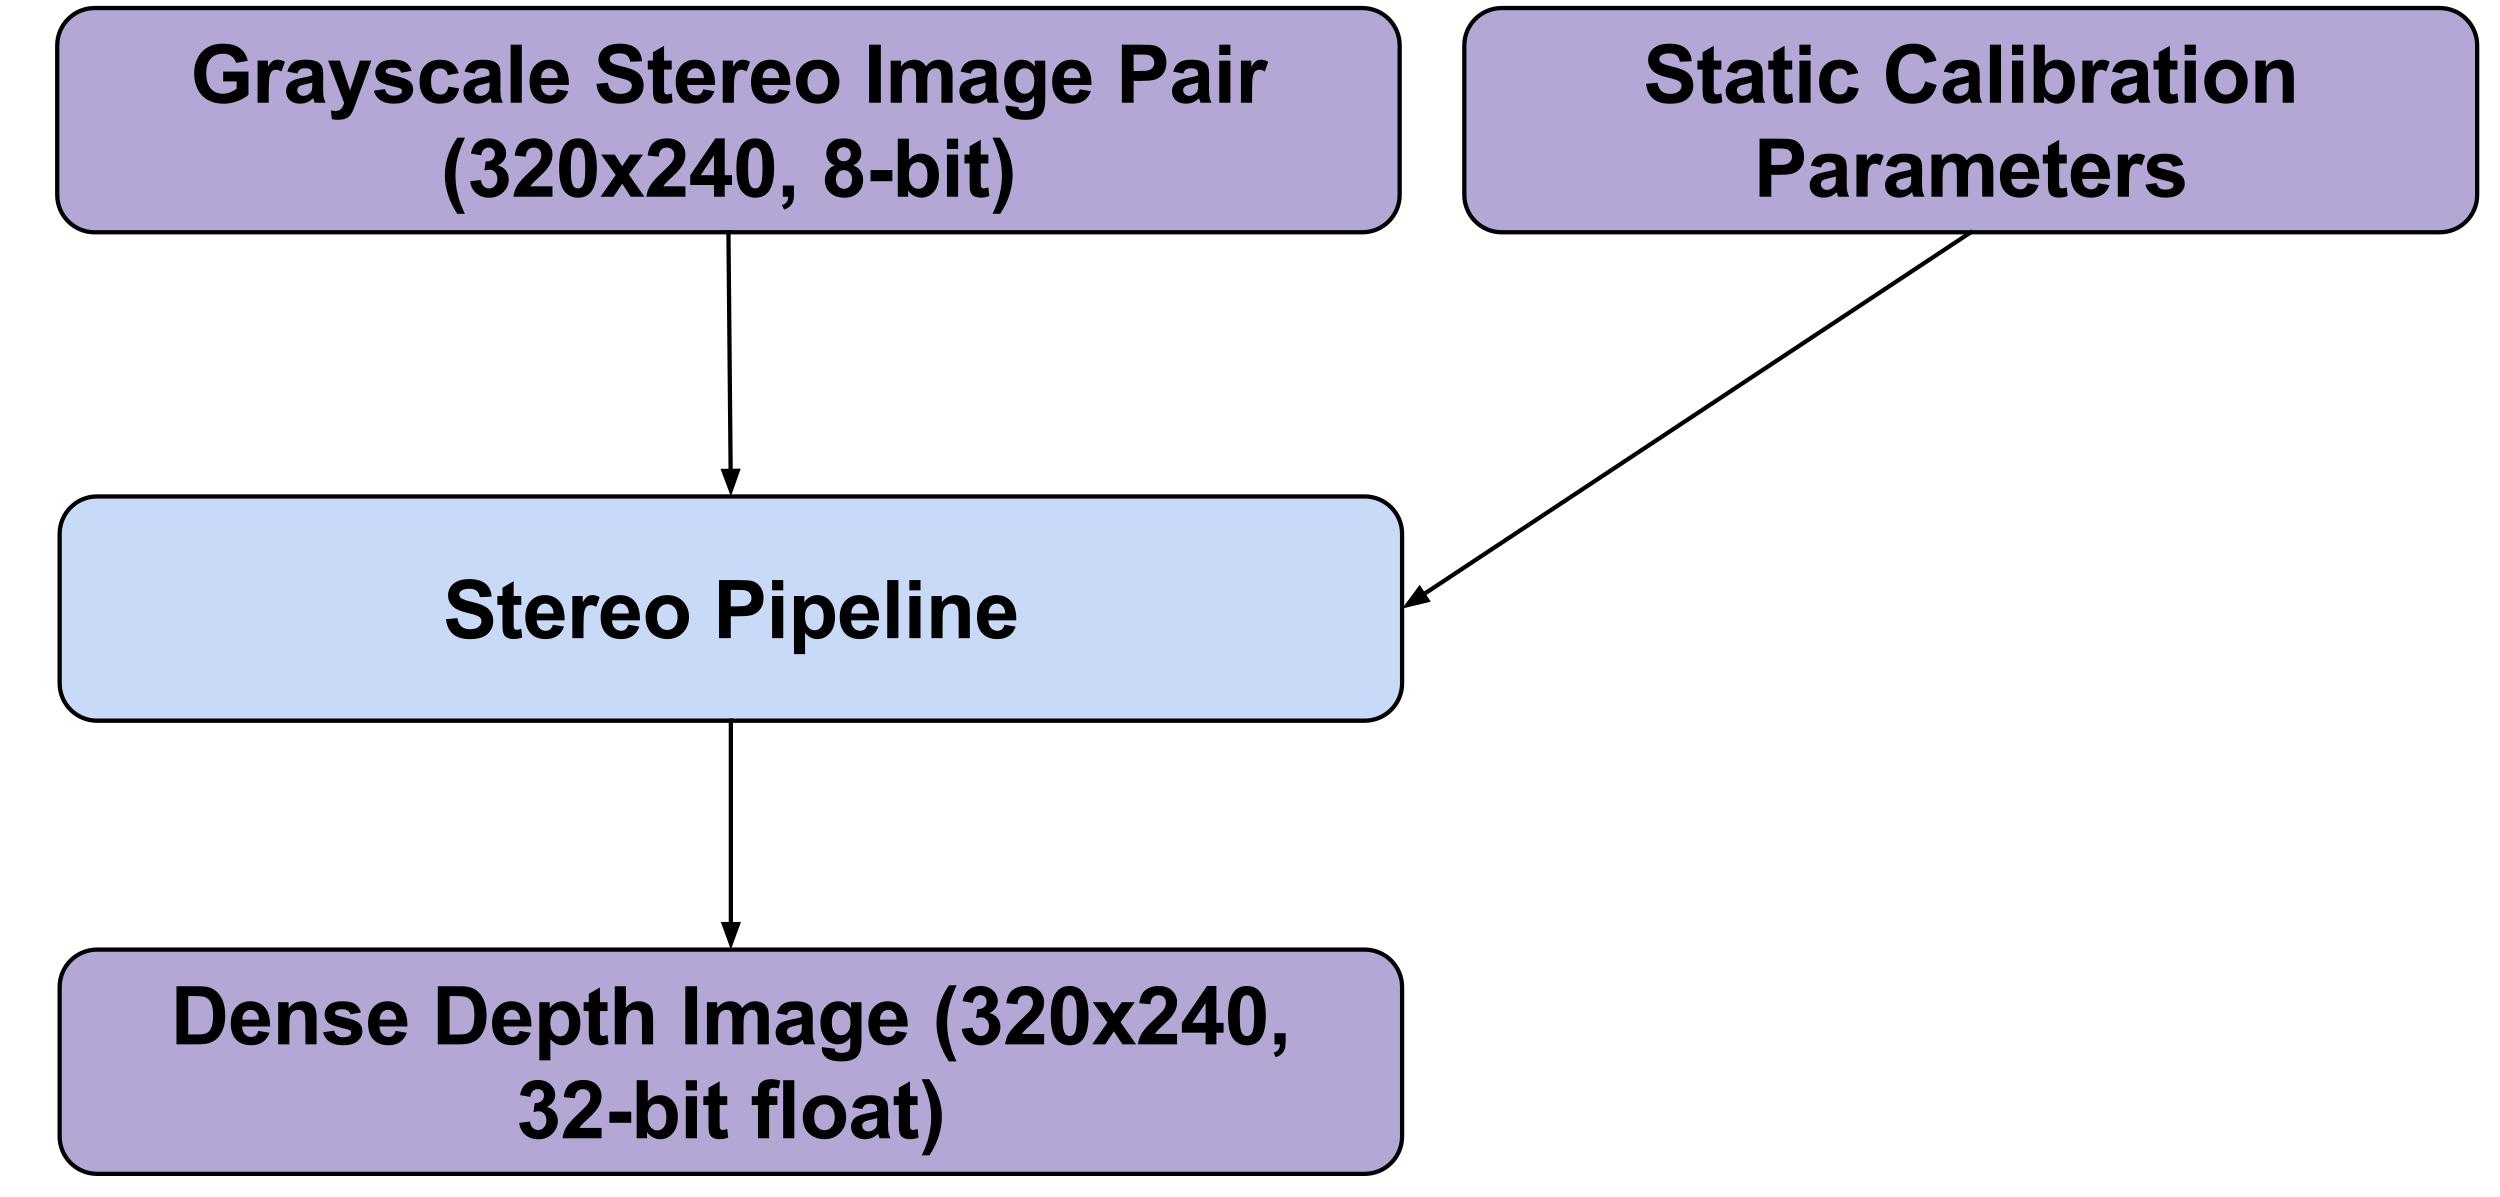 <?xml version="1.0" standalone="yes"?>

<svg version="1.1" viewBox="0.0 0.0 585.318 280.192" fill="none" stroke="none" stroke-linecap="square" stroke-miterlimit="10" xmlns="http://www.w3.org/2000/svg" xmlns:xlink="http://www.w3.org/1999/xlink"><clipPath id="p.0"><path d="m0 0l585.318 0l0 280.192l-585.318 0l0 -280.192z" clip-rule="nonzero"></path></clipPath><g clip-path="url(#p.0)"><path fill="#000000" fill-opacity="0.0" d="m0 0l585.318 0l0 280.192l-585.318 0z" fill-rule="nonzero"></path><path fill="#b4a7d6" d="m13.399 10.633l0 0c0 -4.833 3.918 -8.751 8.751 -8.751l296.798 0c2.321 0 4.547 0.922 6.188 2.563c1.641 1.641 2.563 3.867 2.563 6.188l0 35.002c0 4.833 -3.918 8.751 -8.751 8.751l-296.798 0c-4.833 0 -8.751 -3.918 -8.751 -8.751z" fill-rule="nonzero"></path><path stroke="#000000" stroke-width="1.0" stroke-linejoin="round" stroke-linecap="butt" d="m13.399 10.633l0 0c0 -4.833 3.918 -8.751 8.751 -8.751l296.798 0c2.321 0 4.547 0.922 6.188 2.563c1.641 1.641 2.563 3.867 2.563 6.188l0 35.002c0 4.833 -3.918 8.751 -8.751 8.751l-296.798 0c-4.833 0 -8.751 -3.918 -8.751 -8.751z" fill-rule="nonzero"></path><path fill="#000000" d="m52.249 19.054l0 -2.297l5.922 0l0 5.422q-0.859 0.828 -2.5 1.469q-1.641 0.641 -3.312 0.641q-2.141 0 -3.734 -0.891q-1.578 -0.906 -2.375 -2.562q-0.797 -1.672 -0.797 -3.625q0 -2.125 0.891 -3.781q0.891 -1.656 2.609 -2.531q1.312 -0.672 3.25 -0.672q2.547 0 3.969 1.062q1.422 1.062 1.828 2.938l-2.734 0.5q-0.281 -1.0 -1.078 -1.578q-0.797 -0.578 -1.984 -0.578q-1.797 0 -2.859 1.141q-1.062 1.141 -1.062 3.391q0 2.422 1.078 3.641q1.078 1.203 2.828 1.203q0.859 0 1.719 -0.344q0.875 -0.344 1.5 -0.828l0 -1.719l-3.156 0zm10.668 5.0l-2.609 0l0 -9.859l2.422 0l0 1.406q0.625 -0.984 1.109 -1.297q0.5 -0.328 1.141 -0.328q0.891 0 1.719 0.5l-0.812 2.266q-0.656 -0.422 -1.219 -0.422q-0.547 0 -0.938 0.297q-0.375 0.297 -0.594 1.094q-0.219 0.781 -0.219 3.297l0 3.047zm6.713 -6.844l-2.359 -0.438q0.391 -1.422 1.359 -2.109q0.984 -0.688 2.906 -0.688q1.734 0 2.594 0.422q0.859 0.406 1.203 1.047q0.344 0.625 0.344 2.328l-0.031 3.047q0 1.297 0.125 1.922q0.125 0.609 0.469 1.312l-2.578 0q-0.094 -0.266 -0.25 -0.766q-0.062 -0.234 -0.094 -0.312q-0.656 0.656 -1.422 0.984q-0.766 0.312 -1.625 0.312q-1.516 0 -2.406 -0.812q-0.875 -0.828 -0.875 -2.094q0 -0.844 0.391 -1.484q0.406 -0.656 1.125 -1.0q0.719 -0.359 2.078 -0.625q1.828 -0.328 2.531 -0.625l0 -0.266q0 -0.75 -0.375 -1.062q-0.359 -0.328 -1.391 -0.328q-0.703 0 -1.094 0.281q-0.391 0.266 -0.625 0.953zm3.484 2.109q-0.5 0.172 -1.594 0.406q-1.078 0.234 -1.406 0.453q-0.516 0.359 -0.516 0.922q0 0.547 0.406 0.953q0.406 0.391 1.047 0.391q0.703 0 1.344 -0.469q0.469 -0.359 0.625 -0.859q0.094 -0.344 0.094 -1.281l0 -0.516zm3.704 -5.125l2.781 0l2.359 7l2.297 -7l2.703 0l-3.484 9.484l-0.625 1.719q-0.344 0.859 -0.656 1.312q-0.297 0.469 -0.703 0.75q-0.406 0.281 -1.0 0.438q-0.594 0.156 -1.328 0.156q-0.75 0 -1.469 -0.156l-0.234 -2.047q0.609 0.125 1.094 0.125q0.922 0 1.344 -0.531q0.438 -0.531 0.672 -1.359l-3.75 -9.891zm10.704 7.047l2.609 -0.391q0.172 0.75 0.672 1.156q0.516 0.391 1.438 0.391q1.0 0 1.516 -0.375q0.344 -0.266 0.344 -0.703q0 -0.297 -0.188 -0.484q-0.188 -0.188 -0.875 -0.344q-3.141 -0.703 -4.0 -1.266q-1.156 -0.797 -1.156 -2.219q0 -1.281 1.0 -2.156q1.016 -0.875 3.141 -0.875q2.031 0 3.0 0.656q0.984 0.656 1.359 1.953l-2.453 0.453q-0.156 -0.578 -0.609 -0.875q-0.438 -0.313 -1.25 -0.313q-1.031 0 -1.469 0.297q-0.297 0.203 -0.297 0.516q0 0.281 0.25 0.484q0.359 0.25 2.438 0.734q2.078 0.469 2.906 1.156q0.828 0.688 0.828 1.938q0 1.359 -1.141 2.328q-1.125 0.969 -3.344 0.969q-2.016 0 -3.188 -0.812q-1.172 -0.812 -1.531 -2.219zm19.876 -4.125l-2.562 0.469q-0.141 -0.781 -0.594 -1.172q-0.453 -0.391 -1.188 -0.391q-0.984 0 -1.562 0.672q-0.578 0.672 -0.578 2.25q0 1.766 0.578 2.484q0.594 0.719 1.594 0.719q0.75 0 1.219 -0.422q0.469 -0.422 0.672 -1.453l2.547 0.438q-0.391 1.766 -1.531 2.672q-1.125 0.891 -3.031 0.891q-2.156 0 -3.453 -1.359q-1.281 -1.359 -1.281 -3.781q0 -2.438 1.297 -3.797q1.297 -1.359 3.484 -1.359q1.797 0 2.859 0.781q1.062 0.766 1.531 2.359zm3.735 0.094l-2.359 -0.438q0.391 -1.422 1.359 -2.109q0.984 -0.688 2.906 -0.688q1.734 0 2.594 0.422q0.859 0.406 1.203 1.047q0.344 0.625 0.344 2.328l-0.031 3.047q0 1.297 0.125 1.922q0.125 0.609 0.469 1.312l-2.578 0q-0.094 -0.266 -0.25 -0.766q-0.062 -0.234 -0.094 -0.312q-0.656 0.656 -1.422 0.984q-0.766 0.312 -1.625 0.312q-1.516 0 -2.406 -0.812q-0.875 -0.828 -0.875 -2.094q0 -0.844 0.391 -1.484q0.406 -0.656 1.125 -1.0q0.719 -0.359 2.078 -0.625q1.828 -0.328 2.531 -0.625l0 -0.266q0 -0.75 -0.375 -1.062q-0.359 -0.328 -1.391 -0.328q-0.703 0 -1.094 0.281q-0.391 0.266 -0.625 0.953zm3.484 2.109q-0.5 0.172 -1.594 0.406q-1.078 0.234 -1.406 0.453q-0.516 0.359 -0.516 0.922q0 0.547 0.406 0.953q0.406 0.391 1.047 0.391q0.703 0 1.344 -0.469q0.469 -0.359 0.625 -0.859q0.094 -0.344 0.094 -1.281l0 -0.516zm4.938 4.734l0 -13.594l2.609 0l0 13.594l-2.609 0zm10.886 -3.141l2.609 0.438q-0.5 1.438 -1.594 2.188q-1.078 0.734 -2.703 0.734q-2.562 0 -3.797 -1.672q-0.969 -1.344 -0.969 -3.406q0 -2.438 1.266 -3.828q1.281 -1.391 3.25 -1.391q2.188 0 3.453 1.453q1.281 1.453 1.234 4.453l-6.531 0q0.016 1.156 0.625 1.812q0.609 0.641 1.5 0.641q0.609 0 1.031 -0.328q0.422 -0.344 0.625 -1.094zm0.156 -2.625q-0.031 -1.141 -0.594 -1.719q-0.547 -0.594 -1.344 -0.594q-0.859 0 -1.406 0.625q-0.562 0.609 -0.547 1.688l3.891 0zm9.028 1.344l2.672 -0.266q0.234 1.344 0.969 1.984q0.75 0.625 2.0 0.625q1.328 0 2.0 -0.562q0.672 -0.562 0.672 -1.312q0 -0.484 -0.281 -0.812q-0.281 -0.344 -0.984 -0.594q-0.484 -0.172 -2.203 -0.594q-2.203 -0.547 -3.094 -1.344q-1.266 -1.125 -1.266 -2.734q0 -1.047 0.594 -1.953q0.594 -0.906 1.703 -1.375q1.109 -0.469 2.672 -0.469q2.562 0 3.859 1.125q1.297 1.109 1.359 2.984l-2.75 0.125q-0.172 -1.047 -0.75 -1.5q-0.578 -0.469 -1.75 -0.469q-1.188 0 -1.875 0.5q-0.438 0.312 -0.438 0.844q0 0.484 0.422 0.828q0.516 0.422 2.516 0.906q2.0 0.469 2.953 0.984q0.969 0.5 1.516 1.375q0.547 0.875 0.547 2.156q0 1.172 -0.656 2.203q-0.641 1.016 -1.828 1.516q-1.188 0.484 -2.969 0.484q-2.578 0 -3.969 -1.188q-1.375 -1.188 -1.641 -3.469zm17.631 -5.438l0 2.078l-1.781 0l0 3.984q0 1.203 0.047 1.406q0.062 0.188 0.234 0.328q0.188 0.125 0.453 0.125q0.359 0 1.047 -0.25l0.219 2.016q-0.906 0.391 -2.062 0.391q-0.703 0 -1.266 -0.234q-0.562 -0.234 -0.828 -0.609q-0.266 -0.375 -0.375 -1.016q-0.078 -0.453 -0.078 -1.844l0 -4.297l-1.203 0l0 -2.078l1.203 0l0 -1.953l2.609 -1.516l0 3.469l1.781 0zm7.4 6.719l2.609 0.438q-0.5 1.438 -1.594 2.188q-1.078 0.734 -2.703 0.734q-2.562 0 -3.797 -1.672q-0.969 -1.344 -0.969 -3.406q0 -2.438 1.266 -3.828q1.281 -1.391 3.25 -1.391q2.188 0 3.453 1.453q1.281 1.453 1.234 4.453l-6.531 0q0.016 1.156 0.625 1.812q0.609 0.641 1.5 0.641q0.609 0 1.031 -0.328q0.422 -0.344 0.625 -1.094zm0.156 -2.625q-0.031 -1.141 -0.594 -1.719q-0.547 -0.594 -1.344 -0.594q-0.859 0 -1.406 0.625q-0.562 0.609 -0.547 1.688l3.891 0zm7.016 5.766l-2.609 0l0 -9.859l2.422 0l0 1.406q0.625 -0.984 1.109 -1.297q0.5 -0.328 1.141 -0.328q0.891 0 1.719 0.5l-0.812 2.266q-0.656 -0.422 -1.219 -0.422q-0.547 0 -0.938 0.297q-0.375 0.297 -0.594 1.094q-0.219 0.781 -0.219 3.297l0 3.047zm10.463 -3.141l2.609 0.438q-0.5 1.438 -1.594 2.188q-1.078 0.734 -2.703 0.734q-2.562 0 -3.797 -1.672q-0.969 -1.344 -0.969 -3.406q0 -2.438 1.266 -3.828q1.281 -1.391 3.25 -1.391q2.188 0 3.453 1.453q1.281 1.453 1.234 4.453l-6.531 0q0.016 1.156 0.625 1.812q0.609 0.641 1.5 0.641q0.609 0 1.031 -0.328q0.422 -0.344 0.625 -1.094zm0.156 -2.625q-0.031 -1.141 -0.594 -1.719q-0.547 -0.594 -1.344 -0.594q-0.859 0 -1.406 0.625q-0.562 0.609 -0.547 1.688l3.891 0zm3.923 0.703q0 -1.297 0.641 -2.516q0.641 -1.219 1.812 -1.859q1.172 -0.641 2.609 -0.641q2.25 0 3.672 1.453q1.422 1.453 1.422 3.672q0 2.234 -1.438 3.703q-1.438 1.469 -3.625 1.469q-1.359 0 -2.594 -0.609q-1.219 -0.609 -1.859 -1.797q-0.641 -1.188 -0.641 -2.875zm2.672 0.141q0 1.469 0.688 2.25q0.703 0.766 1.719 0.766q1.016 0 1.703 -0.766q0.703 -0.781 0.703 -2.266q0 -1.453 -0.703 -2.234q-0.688 -0.781 -1.703 -0.781q-1.016 0 -1.719 0.781q-0.688 0.781 -0.688 2.25zm14.439 4.922l0 -13.594l2.75 0l0 13.594l-2.75 0zm5.058 -9.859l2.406 0l0 1.359q1.281 -1.578 3.062 -1.578q0.953 0 1.641 0.391q0.703 0.391 1.141 1.188q0.656 -0.797 1.406 -1.188q0.75 -0.391 1.609 -0.391q1.078 0 1.828 0.453q0.75 0.438 1.125 1.281q0.266 0.641 0.266 2.047l0 6.297l-2.609 0l0 -5.625q0 -1.469 -0.266 -1.906q-0.359 -0.547 -1.109 -0.547q-0.547 0 -1.031 0.344q-0.484 0.328 -0.703 0.969q-0.203 0.641 -0.203 2.031l0 4.734l-2.609 0l0 -5.406q0 -1.438 -0.141 -1.844q-0.141 -0.422 -0.438 -0.625q-0.281 -0.203 -0.781 -0.203q-0.609 0 -1.094 0.328q-0.484 0.312 -0.688 0.938q-0.203 0.609 -0.203 2.031l0 4.781l-2.609 0l0 -9.859zm18.729 3.016l-2.359 -0.438q0.391 -1.422 1.359 -2.109q0.984 -0.688 2.906 -0.688q1.734 0 2.594 0.422q0.859 0.406 1.203 1.047q0.344 0.625 0.344 2.328l-0.031 3.047q0 1.297 0.125 1.922q0.125 0.609 0.469 1.312l-2.578 0q-0.094 -0.266 -0.25 -0.766q-0.062 -0.234 -0.094 -0.312q-0.656 0.656 -1.422 0.984q-0.766 0.312 -1.625 0.312q-1.516 0 -2.406 -0.812q-0.875 -0.828 -0.875 -2.094q0 -0.844 0.391 -1.484q0.406 -0.656 1.125 -1.0q0.719 -0.359 2.078 -0.625q1.828 -0.328 2.531 -0.625l0 -0.266q0 -0.75 -0.375 -1.062q-0.359 -0.328 -1.391 -0.328q-0.703 0 -1.094 0.281q-0.391 0.266 -0.625 0.953zm3.484 2.109q-0.5 0.172 -1.594 0.406q-1.078 0.234 -1.406 0.453q-0.516 0.359 -0.516 0.922q0 0.547 0.406 0.953q0.406 0.391 1.047 0.391q0.703 0 1.344 -0.469q0.469 -0.359 0.625 -0.859q0.094 -0.344 0.094 -1.281l0 -0.516zm4.704 5.391l2.969 0.359q0.078 0.516 0.344 0.703q0.375 0.281 1.172 0.281q1.031 0 1.531 -0.297q0.344 -0.203 0.516 -0.656q0.125 -0.328 0.125 -1.203l0 -1.438q-1.172 1.594 -2.953 1.594q-1.984 0 -3.141 -1.672q-0.906 -1.328 -0.906 -3.312q0 -2.469 1.188 -3.781q1.188 -1.312 2.969 -1.312q1.828 0 3.016 1.609l0 -1.391l2.438 0l0 8.844q0 1.75 -0.297 2.609q-0.281 0.859 -0.797 1.344q-0.516 0.5 -1.391 0.781q-0.859 0.281 -2.188 0.281q-2.516 0 -3.562 -0.859q-1.047 -0.859 -1.047 -2.172q0 -0.141 0.016 -0.312zm2.328 -5.781q0 1.562 0.609 2.297q0.609 0.719 1.5 0.719q0.953 0 1.609 -0.734q0.656 -0.75 0.656 -2.219q0 -1.531 -0.641 -2.266q-0.625 -0.75 -1.578 -0.75q-0.938 0 -1.547 0.734q-0.609 0.719 -0.609 2.219zm15.005 1.984l2.609 0.438q-0.5 1.438 -1.594 2.188q-1.078 0.734 -2.703 0.734q-2.562 0 -3.797 -1.672q-0.969 -1.344 -0.969 -3.406q0 -2.438 1.266 -3.828q1.281 -1.391 3.25 -1.391q2.188 0 3.453 1.453q1.281 1.453 1.234 4.453l-6.531 0q0.016 1.156 0.625 1.812q0.609 0.641 1.5 0.641q0.609 0 1.031 -0.328q0.422 -0.344 0.625 -1.094zm0.156 -2.625q-0.031 -1.141 -0.594 -1.719q-0.547 -0.594 -1.344 -0.594q-0.859 0 -1.406 0.625q-0.562 0.609 -0.547 1.688l3.891 0zm9.715 5.766l0 -13.594l4.422 0q2.5 0 3.266 0.203q1.156 0.297 1.938 1.328q0.797 1.016 0.797 2.641q0 1.25 -0.453 2.109q-0.453 0.859 -1.156 1.344q-0.703 0.484 -1.422 0.641q-0.984 0.203 -2.844 0.203l-1.797 0l0 5.125l-2.75 0zm2.75 -11.297l0 3.859l1.5 0q1.625 0 2.172 -0.219q0.547 -0.219 0.859 -0.672q0.312 -0.453 0.312 -1.047q0 -0.75 -0.438 -1.234q-0.438 -0.484 -1.094 -0.594q-0.5 -0.094 -1.984 -0.094l-1.328 0zm11.631 4.453l-2.359 -0.438q0.391 -1.422 1.359 -2.109q0.984 -0.688 2.906 -0.688q1.734 0 2.594 0.422q0.859 0.406 1.203 1.047q0.344 0.625 0.344 2.328l-0.031 3.047q0 1.297 0.125 1.922q0.125 0.609 0.469 1.312l-2.578 0q-0.094 -0.266 -0.25 -0.766q-0.062 -0.234 -0.094 -0.312q-0.656 0.656 -1.422 0.984q-0.766 0.312 -1.625 0.312q-1.516 0 -2.406 -0.812q-0.875 -0.828 -0.875 -2.094q0 -0.844 0.391 -1.484q0.406 -0.656 1.125 -1.0q0.719 -0.359 2.078 -0.625q1.828 -0.328 2.531 -0.625l0 -0.266q0 -0.75 -0.375 -1.062q-0.359 -0.328 -1.391 -0.328q-0.703 0 -1.094 0.281q-0.391 0.266 -0.625 0.953zm3.484 2.109q-0.5 0.172 -1.594 0.406q-1.078 0.234 -1.406 0.453q-0.516 0.359 -0.516 0.922q0 0.547 0.406 0.953q0.406 0.391 1.047 0.391q0.703 0 1.344 -0.469q0.469 -0.359 0.625 -0.859q0.094 -0.344 0.094 -1.281l0 -0.516zm4.938 -6.453l0 -2.406l2.609 0l0 2.406l-2.609 0zm0 11.188l0 -9.859l2.609 0l0 9.859l-2.609 0zm7.683 0l-2.609 0l0 -9.859l2.422 0l0 1.406q0.625 -0.984 1.109 -1.297q0.5 -0.328 1.141 -0.328q0.891 0 1.719 0.5l-0.812 2.266q-0.656 -0.422 -1.219 -0.422q-0.547 0 -0.938 0.297q-0.375 0.297 -0.594 1.094q-0.219 0.781 -0.219 3.297l0 3.047z" fill-rule="nonzero"></path><path fill="#000000" d="m108.835 50.054l-1.797 0q-1.406 -2.141 -2.156 -4.453q-0.734 -2.312 -0.734 -4.469q0 -2.688 0.906 -5.078q0.797 -2.078 2.031 -3.828l1.781 0q-1.281 2.812 -1.766 4.781q-0.469 1.969 -0.469 4.172q0 1.531 0.281 3.125q0.281 1.594 0.781 3.031q0.328 0.953 1.141 2.719zm1.244 -7.609l2.516 -0.312q0.125 0.969 0.656 1.484q0.531 0.5 1.281 0.5q0.797 0 1.344 -0.609q0.562 -0.609 0.562 -1.641q0 -0.984 -0.531 -1.562q-0.531 -0.578 -1.281 -0.578q-0.5 0 -1.203 0.203l0.281 -2.125q1.062 0.016 1.609 -0.469q0.562 -0.484 0.562 -1.297q0 -0.688 -0.406 -1.094q-0.406 -0.406 -1.078 -0.406q-0.672 0 -1.141 0.469q-0.469 0.469 -0.578 1.359l-2.406 -0.422q0.25 -1.234 0.75 -1.969q0.516 -0.734 1.422 -1.156q0.906 -0.422 2.031 -0.422q1.906 0 3.078 1.219q0.953 1.0 0.953 2.266q0 1.797 -1.953 2.859q1.156 0.25 1.859 1.125q0.703 0.875 0.703 2.109q0 1.781 -1.312 3.047q-1.297 1.266 -3.25 1.266q-1.844 0 -3.062 -1.062q-1.219 -1.062 -1.406 -2.781zm19.266 1.188l0 2.422l-9.141 0q0.156 -1.375 0.891 -2.594q0.75 -1.234 2.938 -3.266q1.766 -1.641 2.156 -2.234q0.547 -0.797 0.547 -1.594q0 -0.875 -0.469 -1.344q-0.469 -0.469 -1.297 -0.469q-0.812 0 -1.297 0.5q-0.484 0.484 -0.562 1.625l-2.594 -0.25q0.234 -2.156 1.453 -3.094q1.219 -0.938 3.062 -0.938q2.016 0 3.156 1.094q1.156 1.078 1.156 2.688q0 0.922 -0.328 1.75q-0.328 0.828 -1.047 1.734q-0.469 0.609 -1.703 1.75q-1.234 1.125 -1.562 1.5q-0.328 0.359 -0.531 0.719l5.172 0zm5.985 -11.234q1.969 0 3.078 1.406q1.328 1.672 1.328 5.547q0 3.859 -1.328 5.547q-1.109 1.391 -3.078 1.391q-1.984 0 -3.203 -1.531q-1.219 -1.531 -1.219 -5.438q0 -3.844 1.344 -5.531q1.094 -1.391 3.078 -1.391zm0 2.156q-0.484 0 -0.859 0.312q-0.359 0.297 -0.562 1.078q-0.266 1.016 -0.266 3.406q0 2.391 0.234 3.281q0.25 0.891 0.609 1.188q0.359 0.297 0.844 0.297q0.469 0 0.828 -0.297q0.375 -0.297 0.594 -1.078q0.266 -1.0 0.266 -3.391q0 -2.391 -0.25 -3.281q-0.234 -0.906 -0.609 -1.203q-0.359 -0.312 -0.828 -0.312zm5.266 11.5l3.562 -5.078l-3.406 -4.781l3.172 0l1.75 2.719l1.828 -2.719l3.062 0l-3.328 4.672l3.641 5.188l-3.203 0l-2.0 -3.047l-2.031 3.047l-3.047 0zm19.876 -2.422l0 2.422l-9.141 0q0.156 -1.375 0.891 -2.594q0.75 -1.234 2.938 -3.266q1.766 -1.641 2.156 -2.234q0.547 -0.797 0.547 -1.594q0 -0.875 -0.469 -1.344q-0.469 -0.469 -1.297 -0.469q-0.812 0 -1.297 0.5q-0.484 0.484 -0.562 1.625l-2.594 -0.25q0.234 -2.156 1.453 -3.094q1.219 -0.938 3.062 -0.938q2.016 0 3.156 1.094q1.156 1.078 1.156 2.688q0 0.922 -0.328 1.75q-0.328 0.828 -1.047 1.734q-0.469 0.609 -1.703 1.75q-1.234 1.125 -1.562 1.5q-0.328 0.359 -0.531 0.719l5.172 0zm6.688 2.422l0 -2.734l-5.562 0l0 -2.281l5.891 -8.641l2.188 0l0 8.625l1.688 0l0 2.297l-1.688 0l0 2.734l-2.516 0zm0 -5.031l0 -4.641l-3.125 4.641l3.125 0zm9.673 -8.625q1.969 0 3.078 1.406q1.328 1.672 1.328 5.547q0 3.859 -1.328 5.547q-1.109 1.391 -3.078 1.391q-1.984 0 -3.203 -1.531q-1.219 -1.531 -1.219 -5.438q0 -3.844 1.344 -5.531q1.094 -1.391 3.078 -1.391zm0 2.156q-0.484 0 -0.859 0.312q-0.359 0.297 -0.562 1.078q-0.266 1.016 -0.266 3.406q0 2.391 0.234 3.281q0.25 0.891 0.609 1.188q0.359 0.297 0.844 0.297q0.469 0 0.828 -0.297q0.375 -0.297 0.594 -1.078q0.266 -1.0 0.266 -3.391q0 -2.391 -0.25 -3.281q-0.234 -0.906 -0.609 -1.203q-0.359 -0.312 -0.828 -0.312zm6.454 8.891l2.609 0l0 1.859q0 1.141 -0.203 1.797q-0.188 0.656 -0.734 1.172q-0.531 0.516 -1.375 0.812l-0.516 -1.078q0.797 -0.25 1.125 -0.719q0.344 -0.453 0.359 -1.234l-1.266 0l0 -2.609zm12.117 -4.734q-1.016 -0.422 -1.484 -1.172q-0.453 -0.75 -0.453 -1.641q0 -1.516 1.062 -2.5q1.062 -1.0 3.031 -1.0q1.938 0 3.0 1.0q1.078 0.984 1.078 2.5q0 0.953 -0.5 1.688q-0.484 0.734 -1.375 1.125q1.125 0.453 1.719 1.328q0.594 0.875 0.594 2.016q0 1.891 -1.203 3.062q-1.203 1.172 -3.203 1.172q-1.859 0 -3.078 -0.969q-1.469 -1.156 -1.469 -3.156q0 -1.094 0.547 -2.016q0.547 -0.938 1.734 -1.438zm0.531 -2.625q0 0.781 0.438 1.219q0.453 0.438 1.188 0.438q0.734 0 1.172 -0.438q0.453 -0.438 0.453 -1.219q0 -0.734 -0.438 -1.172q-0.438 -0.453 -1.172 -0.453q-0.75 0 -1.203 0.453q-0.438 0.438 -0.438 1.172zm-0.234 5.828q0 1.078 0.547 1.688q0.547 0.594 1.375 0.594q0.812 0 1.344 -0.578q0.531 -0.578 0.531 -1.672q0 -0.953 -0.547 -1.531q-0.531 -0.578 -1.359 -0.578q-0.953 0 -1.422 0.656q-0.469 0.656 -0.469 1.422zm8.11 0.516l0 -2.609l5.109 0l0 2.609l-5.109 0zm6.385 3.625l0 -13.594l2.609 0l0 4.891q1.203 -1.375 2.859 -1.375q1.797 0 2.969 1.312q1.188 1.297 1.188 3.734q0 2.531 -1.203 3.891q-1.203 1.359 -2.922 1.359q-0.844 0 -1.672 -0.422q-0.812 -0.422 -1.406 -1.25l0 1.453l-2.422 0zm2.594 -5.141q0 1.531 0.484 2.266q0.672 1.031 1.797 1.031q0.859 0 1.469 -0.734q0.609 -0.734 0.609 -2.328q0 -1.688 -0.609 -2.422q-0.609 -0.75 -1.578 -0.75q-0.938 0 -1.562 0.734q-0.609 0.719 -0.609 2.203zm8.912 -6.047l0 -2.406l2.609 0l0 2.406l-2.609 0zm0 11.188l0 -9.859l2.609 0l0 9.859l-2.609 0zm9.699 -9.859l0 2.078l-1.781 0l0 3.984q0 1.203 0.047 1.406q0.062 0.188 0.234 0.328q0.188 0.125 0.453 0.125q0.359 0 1.047 -0.25l0.219 2.016q-0.906 0.391 -2.062 0.391q-0.703 0 -1.266 -0.234q-0.562 -0.234 -0.828 -0.609q-0.266 -0.375 -0.375 -1.016q-0.078 -0.453 -0.078 -1.844l0 -4.297l-1.203 0l0 -2.078l1.203 0l0 -1.953l2.609 -1.516l0 3.469l1.781 0zm0.978 13.859q0.766 -1.656 1.078 -2.547q0.328 -0.875 0.594 -2.016q0.266 -1.156 0.391 -2.188q0.141 -1.031 0.141 -2.125q0 -2.203 -0.484 -4.172q-0.469 -1.969 -1.734 -4.781l1.766 0q1.406 1.984 2.172 4.234q0.781 2.234 0.781 4.531q0 1.938 -0.609 4.156q-0.703 2.484 -2.297 4.906l-1.797 0z" fill-rule="nonzero"></path><path fill="#c9daf8" d="m13.966 124.983l0 0c0 -4.833 3.918 -8.751 8.751 -8.751l296.798 0c2.321 0 4.547 0.922 6.188 2.563c1.641 1.641 2.563 3.867 2.563 6.188l0 35.002c0 4.833 -3.918 8.751 -8.751 8.751l-296.798 0c-4.833 0 -8.751 -3.918 -8.751 -8.751z" fill-rule="nonzero"></path><path stroke="#000000" stroke-width="1.0" stroke-linejoin="round" stroke-linecap="butt" d="m13.966 124.983l0 0c0 -4.833 3.918 -8.751 8.751 -8.751l296.798 0c2.321 0 4.547 0.922 6.188 2.563c1.641 1.641 2.563 3.867 2.563 6.188l0 35.002c0 4.833 -3.918 8.751 -8.751 8.751l-296.798 0c-4.833 0 -8.751 -3.918 -8.751 -8.751z" fill-rule="nonzero"></path><path fill="#000000" d="m104.411 144.982l2.672 -0.266q0.234 1.344 0.969 1.984q0.75 0.625 2.0 0.625q1.328 0 2.0 -0.562q0.672 -0.562 0.672 -1.312q0 -0.484 -0.281 -0.812q-0.281 -0.344 -0.984 -0.594q-0.484 -0.172 -2.203 -0.594q-2.203 -0.547 -3.094 -1.344q-1.266 -1.125 -1.266 -2.734q0 -1.047 0.594 -1.953q0.594 -0.906 1.703 -1.375q1.109 -0.469 2.672 -0.469q2.562 0 3.859 1.125q1.297 1.109 1.359 2.984l-2.75 0.125q-0.172 -1.047 -0.75 -1.5q-0.578 -0.469 -1.75 -0.469q-1.188 0 -1.875 0.5q-0.438 0.312 -0.438 0.844q0 0.484 0.422 0.828q0.516 0.422 2.516 0.906q2.0 0.469 2.953 0.984q0.969 0.5 1.516 1.375q0.547 0.875 0.547 2.156q0 1.172 -0.656 2.203q-0.641 1.016 -1.828 1.516q-1.188 0.484 -2.969 0.484q-2.578 0 -3.969 -1.188q-1.375 -1.188 -1.641 -3.469zm17.631 -5.438l0 2.078l-1.781 0l0 3.984q0 1.203 0.047 1.406q0.062 0.188 0.234 0.328q0.188 0.125 0.453 0.125q0.359 0 1.047 -0.25l0.219 2.016q-0.906 0.391 -2.062 0.391q-0.703 0 -1.266 -0.234q-0.562 -0.234 -0.828 -0.609q-0.266 -0.375 -0.375 -1.016q-0.078 -0.453 -0.078 -1.844l0 -4.297l-1.203 0l0 -2.078l1.203 0l0 -1.953l2.609 -1.516l0 3.469l1.781 0zm7.4 6.719l2.609 0.438q-0.5 1.438 -1.594 2.188q-1.078 0.734 -2.703 0.734q-2.562 0 -3.797 -1.672q-0.969 -1.344 -0.969 -3.406q0 -2.438 1.266 -3.828q1.281 -1.391 3.25 -1.391q2.188 0 3.453 1.453q1.281 1.453 1.234 4.453l-6.531 0q0.016 1.156 0.625 1.812q0.609 0.641 1.5 0.641q0.609 0 1.031 -0.328q0.422 -0.344 0.625 -1.094zm0.156 -2.625q-0.031 -1.141 -0.594 -1.719q-0.547 -0.594 -1.344 -0.594q-0.859 0 -1.406 0.625q-0.562 0.609 -0.547 1.688l3.891 0zm7.016 5.766l-2.609 0l0 -9.859l2.422 0l0 1.406q0.625 -0.984 1.109 -1.297q0.5 -0.328 1.141 -0.328q0.891 0 1.719 0.5l-0.812 2.266q-0.656 -0.422 -1.219 -0.422q-0.547 0 -0.938 0.297q-0.375 0.297 -0.594 1.094q-0.219 0.781 -0.219 3.297l0 3.047zm10.463 -3.141l2.609 0.438q-0.5 1.438 -1.594 2.188q-1.078 0.734 -2.703 0.734q-2.562 0 -3.797 -1.672q-0.969 -1.344 -0.969 -3.406q0 -2.438 1.266 -3.828q1.281 -1.391 3.25 -1.391q2.188 0 3.453 1.453q1.281 1.453 1.234 4.453l-6.531 0q0.016 1.156 0.625 1.812q0.609 0.641 1.5 0.641q0.609 0 1.031 -0.328q0.422 -0.344 0.625 -1.094zm0.156 -2.625q-0.031 -1.141 -0.594 -1.719q-0.547 -0.594 -1.344 -0.594q-0.859 0 -1.406 0.625q-0.562 0.609 -0.547 1.688l3.891 0zm3.923 0.703q0 -1.297 0.641 -2.516q0.641 -1.219 1.812 -1.859q1.172 -0.641 2.609 -0.641q2.25 0 3.672 1.453q1.422 1.453 1.422 3.672q0 2.234 -1.438 3.703q-1.438 1.469 -3.625 1.469q-1.359 0 -2.594 -0.609q-1.219 -0.609 -1.859 -1.797q-0.641 -1.188 -0.641 -2.875zm2.672 0.141q0 1.469 0.688 2.25q0.703 0.766 1.719 0.766q1.016 0 1.703 -0.766q0.703 -0.781 0.703 -2.266q0 -1.453 -0.703 -2.234q-0.688 -0.781 -1.703 -0.781q-1.016 0 -1.719 0.781q-0.688 0.781 -0.688 2.25zm14.517 4.922l0 -13.594l4.422 0q2.5 0 3.266 0.203q1.156 0.297 1.938 1.328q0.797 1.016 0.797 2.641q0 1.25 -0.453 2.109q-0.453 0.859 -1.156 1.344q-0.703 0.484 -1.422 0.641q-0.984 0.203 -2.844 0.203l-1.797 0l0 5.125l-2.75 0zm2.75 -11.297l0 3.859l1.5 0q1.625 0 2.172 -0.219q0.547 -0.219 0.859 -0.672q0.312 -0.453 0.312 -1.047q0 -0.75 -0.438 -1.234q-0.438 -0.484 -1.094 -0.594q-0.5 -0.094 -1.984 -0.094l-1.328 0zm9.678 0.109l0 -2.406l2.609 0l0 2.406l-2.609 0zm0 11.188l0 -9.859l2.609 0l0 9.859l-2.609 0zm5.121 -9.859l2.422 0l0 1.453q0.469 -0.734 1.281 -1.203q0.812 -0.469 1.797 -0.469q1.703 0 2.906 1.344q1.203 1.344 1.203 3.75q0 2.469 -1.219 3.844q-1.203 1.359 -2.922 1.359q-0.812 0 -1.484 -0.312q-0.656 -0.328 -1.391 -1.125l0 4.969l-2.594 0l0 -13.609zm2.578 4.766q0 1.656 0.656 2.453q0.656 0.797 1.594 0.797q0.922 0 1.516 -0.719q0.609 -0.734 0.609 -2.406q0 -1.547 -0.625 -2.297q-0.625 -0.75 -1.531 -0.75q-0.969 0 -1.594 0.734q-0.625 0.734 -0.625 2.188zm14.583 1.953l2.609 0.438q-0.5 1.438 -1.594 2.188q-1.078 0.734 -2.703 0.734q-2.562 0 -3.797 -1.672q-0.969 -1.344 -0.969 -3.406q0 -2.438 1.266 -3.828q1.281 -1.391 3.25 -1.391q2.188 0 3.453 1.453q1.281 1.453 1.234 4.453l-6.531 0q0.016 1.156 0.625 1.812q0.609 0.641 1.5 0.641q0.609 0 1.031 -0.328q0.422 -0.344 0.625 -1.094zm0.156 -2.625q-0.031 -1.141 -0.594 -1.719q-0.547 -0.594 -1.344 -0.594q-0.859 0 -1.406 0.625q-0.562 0.609 -0.547 1.688l3.891 0zm4.516 5.766l0 -13.594l2.609 0l0 13.594l-2.609 0zm5.183 -11.188l0 -2.406l2.609 0l0 2.406l-2.609 0zm0 11.188l0 -9.859l2.609 0l0 9.859l-2.609 0zm14.152 0l-2.609 0l0 -5.031q0 -1.594 -0.172 -2.062q-0.156 -0.469 -0.531 -0.719q-0.375 -0.266 -0.906 -0.266q-0.688 0 -1.234 0.375q-0.531 0.359 -0.734 0.984q-0.188 0.609 -0.188 2.25l0 4.469l-2.609 0l0 -9.859l2.422 0l0 1.453q1.297 -1.672 3.25 -1.672q0.859 0 1.578 0.312q0.719 0.312 1.078 0.797q0.359 0.484 0.5 1.094q0.156 0.609 0.156 1.75l0 6.125zm8.13 -3.141l2.609 0.438q-0.5 1.438 -1.594 2.188q-1.078 0.734 -2.703 0.734q-2.562 0 -3.797 -1.672q-0.969 -1.344 -0.969 -3.406q0 -2.438 1.266 -3.828q1.281 -1.391 3.25 -1.391q2.188 0 3.453 1.453q1.281 1.453 1.234 4.453l-6.531 0q0.016 1.156 0.625 1.812q0.609 0.641 1.5 0.641q0.609 0 1.031 -0.328q0.422 -0.344 0.625 -1.094zm0.156 -2.625q-0.031 -1.141 -0.594 -1.719q-0.547 -0.594 -1.344 -0.594q-0.859 0 -1.406 0.625q-0.562 0.609 -0.547 1.688l3.891 0z" fill-rule="nonzero"></path><path fill="#000000" fill-opacity="0.0" d="m170.549 54.386l0.567 61.858" fill-rule="nonzero"></path><path stroke="#000000" stroke-width="1.0" stroke-linejoin="round" stroke-linecap="butt" d="m170.549 54.386l0.512 55.859" fill-rule="evenodd"></path><path fill="#000000" stroke="#000000" stroke-width="1.0" stroke-linecap="butt" d="m169.409 110.259l1.693 4.523l1.61 -4.553z" fill-rule="evenodd"></path><path fill="#000000" fill-opacity="0.0" d="m171.115 168.736l0 53.606" fill-rule="nonzero"></path><path stroke="#000000" stroke-width="1.0" stroke-linejoin="round" stroke-linecap="butt" d="m171.115 168.736l0 47.606" fill-rule="evenodd"></path><path fill="#000000" stroke="#000000" stroke-width="1.0" stroke-linecap="butt" d="m169.464 216.343l1.652 4.538l1.652 -4.538z" fill-rule="evenodd"></path><path fill="#b4a7d6" d="m13.966 231.079l0 0c0 -4.833 3.918 -8.751 8.751 -8.751l296.798 0c2.321 0 4.547 0.922 6.188 2.563c1.641 1.641 2.563 3.867 2.563 6.188l0 35.002c0 4.833 -3.918 8.751 -8.751 8.751l-296.798 0c-4.833 0 -8.751 -3.918 -8.751 -8.751z" fill-rule="nonzero"></path><path stroke="#000000" stroke-width="1.0" stroke-linejoin="round" stroke-linecap="butt" d="m13.966 231.079l0 0c0 -4.833 3.918 -8.751 8.751 -8.751l296.798 0c2.321 0 4.547 0.922 6.188 2.563c1.641 1.641 2.563 3.867 2.563 6.188l0 35.002c0 4.833 -3.918 8.751 -8.751 8.751l-296.798 0c-4.833 0 -8.751 -3.918 -8.751 -8.751z" fill-rule="nonzero"></path><path fill="#000000" d="m41.318 230.906l5.016 0q1.703 0 2.594 0.25q1.188 0.359 2.047 1.266q0.859 0.891 1.297 2.203q0.453 1.297 0.453 3.203q0 1.688 -0.422 2.891q-0.516 1.484 -1.453 2.406q-0.719 0.703 -1.938 1.094q-0.906 0.281 -2.422 0.281l-5.172 0l0 -13.594zm2.75 2.297l0 9.0l2.047 0q1.141 0 1.656 -0.125q0.672 -0.172 1.109 -0.562q0.438 -0.406 0.719 -1.312q0.281 -0.922 0.281 -2.5q0 -1.578 -0.281 -2.422q-0.281 -0.844 -0.781 -1.312q-0.5 -0.469 -1.266 -0.641q-0.578 -0.125 -2.25 -0.125l-1.234 0zm16.41 8.156l2.609 0.438q-0.5 1.438 -1.594 2.188q-1.078 0.734 -2.703 0.734q-2.562 0 -3.797 -1.672q-0.969 -1.344 -0.969 -3.406q0 -2.438 1.266 -3.828q1.281 -1.391 3.25 -1.391q2.188 0 3.453 1.453q1.281 1.453 1.234 4.453l-6.531 0q0.016 1.156 0.625 1.812q0.609 0.641 1.5 0.641q0.609 0 1.031 -0.328q0.422 -0.344 0.625 -1.094zm0.156 -2.625q-0.031 -1.141 -0.594 -1.719q-0.547 -0.594 -1.344 -0.594q-0.859 0 -1.406 0.625q-0.562 0.609 -0.547 1.688l3.891 0zm13.485 5.766l-2.609 0l0 -5.031q0 -1.594 -0.172 -2.062q-0.156 -0.469 -0.531 -0.719q-0.375 -0.266 -0.906 -0.266q-0.688 0 -1.234 0.375q-0.531 0.359 -0.734 0.984q-0.188 0.609 -0.188 2.25l0 4.469l-2.609 0l0 -9.859l2.422 0l0 1.453q1.297 -1.672 3.25 -1.672q0.859 0 1.578 0.312q0.719 0.312 1.078 0.797q0.359 0.484 0.5 1.094q0.156 0.609 0.156 1.75l0 6.125zm1.521 -2.812l2.609 -0.391q0.172 0.75 0.672 1.156q0.516 0.391 1.438 0.391q1.0 0 1.516 -0.375q0.344 -0.266 0.344 -0.703q0 -0.297 -0.188 -0.484q-0.188 -0.188 -0.875 -0.344q-3.141 -0.703 -4.0 -1.266q-1.156 -0.797 -1.156 -2.219q0 -1.281 1.0 -2.156q1.016 -0.875 3.141 -0.875q2.031 0 3.0 0.656q0.984 0.656 1.359 1.953l-2.453 0.453q-0.156 -0.578 -0.609 -0.875q-0.438 -0.312 -1.25 -0.312q-1.031 0 -1.469 0.297q-0.297 0.203 -0.297 0.516q0 0.281 0.25 0.484q0.359 0.25 2.438 0.734q2.078 0.469 2.906 1.156q0.828 0.688 0.828 1.938q0 1.359 -1.141 2.328q-1.125 0.969 -3.344 0.969q-2.016 0 -3.188 -0.812q-1.172 -0.812 -1.531 -2.219zm16.985 -0.328l2.609 0.438q-0.5 1.438 -1.594 2.188q-1.078 0.734 -2.703 0.734q-2.562 0 -3.797 -1.672q-0.969 -1.344 -0.969 -3.406q0 -2.438 1.266 -3.828q1.281 -1.391 3.25 -1.391q2.188 0 3.453 1.453q1.281 1.453 1.234 4.453l-6.531 0q0.016 1.156 0.625 1.812q0.609 0.641 1.5 0.641q0.609 0 1.031 -0.328q0.422 -0.344 0.625 -1.094zm0.156 -2.625q-0.031 -1.141 -0.594 -1.719q-0.547 -0.594 -1.344 -0.594q-0.859 0 -1.406 0.625q-0.562 0.609 -0.547 1.688l3.891 0zm9.715 -7.828l5.016 0q1.703 0 2.594 0.25q1.188 0.359 2.047 1.266q0.859 0.891 1.297 2.203q0.453 1.297 0.453 3.203q0 1.688 -0.422 2.891q-0.516 1.484 -1.453 2.406q-0.719 0.703 -1.938 1.094q-0.906 0.281 -2.422 0.281l-5.172 0l0 -13.594zm2.75 2.297l0 9.0l2.047 0q1.141 0 1.656 -0.125q0.672 -0.172 1.109 -0.562q0.438 -0.406 0.719 -1.312q0.281 -0.922 0.281 -2.5q0 -1.578 -0.281 -2.422q-0.281 -0.844 -0.781 -1.312q-0.5 -0.469 -1.266 -0.641q-0.578 -0.125 -2.25 -0.125l-1.234 0zm16.41 8.156l2.609 0.438q-0.5 1.438 -1.594 2.188q-1.078 0.734 -2.703 0.734q-2.562 0 -3.797 -1.672q-0.969 -1.344 -0.969 -3.406q0 -2.438 1.266 -3.828q1.281 -1.391 3.25 -1.391q2.188 0 3.453 1.453q1.281 1.453 1.234 4.453l-6.531 0q0.016 1.156 0.625 1.812q0.609 0.641 1.5 0.641q0.609 0 1.031 -0.328q0.422 -0.344 0.625 -1.094zm0.156 -2.625q-0.031 -1.141 -0.594 -1.719q-0.547 -0.594 -1.344 -0.594q-0.859 0 -1.406 0.625q-0.562 0.609 -0.547 1.688l3.891 0zm4.454 -4.094l2.422 0l0 1.453q0.469 -0.734 1.281 -1.203q0.812 -0.469 1.797 -0.469q1.703 0 2.906 1.344q1.203 1.344 1.203 3.75q0 2.469 -1.219 3.844q-1.203 1.359 -2.922 1.359q-0.812 0 -1.484 -0.312q-0.656 -0.328 -1.391 -1.125l0 4.969l-2.594 0l0 -13.609zm2.578 4.766q0 1.656 0.656 2.453q0.656 0.797 1.594 0.797q0.922 0 1.516 -0.719q0.609 -0.734 0.609 -2.406q0 -1.547 -0.625 -2.297q-0.625 -0.75 -1.531 -0.75q-0.969 0 -1.594 0.734q-0.625 0.734 -0.625 2.188zm13.396 -4.766l0 2.078l-1.781 0l0 3.984q0 1.203 0.047 1.406q0.062 0.188 0.234 0.328q0.188 0.125 0.453 0.125q0.359 0 1.047 -0.25l0.219 2.016q-0.906 0.391 -2.062 0.391q-0.703 0 -1.266 -0.234q-0.562 -0.234 -0.828 -0.609q-0.266 -0.375 -0.375 -1.016q-0.078 -0.453 -0.078 -1.844l0 -4.297l-1.203 0l0 -2.078l1.203 0l0 -1.953l2.609 -1.516l0 3.469l1.781 0zm4.306 -3.734l0 5.0q1.25 -1.484 3.016 -1.484q0.891 0 1.609 0.344q0.734 0.328 1.094 0.844q0.375 0.516 0.5 1.156q0.141 0.625 0.141 1.953l0 5.781l-2.609 0l0 -5.203q0 -1.547 -0.156 -1.969q-0.141 -0.422 -0.516 -0.656q-0.375 -0.25 -0.938 -0.25q-0.656 0 -1.172 0.312q-0.5 0.312 -0.734 0.953q-0.234 0.641 -0.234 1.875l0 4.938l-2.609 0l0 -13.594l2.609 0zm13.907 13.594l0 -13.594l2.75 0l0 13.594l-2.75 0zm5.058 -9.859l2.406 0l0 1.359q1.281 -1.578 3.062 -1.578q0.953 0 1.641 0.391q0.703 0.391 1.141 1.188q0.656 -0.797 1.406 -1.188q0.75 -0.391 1.609 -0.391q1.078 0 1.828 0.453q0.75 0.438 1.125 1.281q0.266 0.641 0.266 2.047l0 6.297l-2.609 0l0 -5.625q0 -1.469 -0.266 -1.906q-0.359 -0.547 -1.109 -0.547q-0.547 0 -1.031 0.344q-0.484 0.328 -0.703 0.969q-0.203 0.641 -0.203 2.031l0 4.734l-2.609 0l0 -5.406q0 -1.438 -0.141 -1.844q-0.141 -0.422 -0.438 -0.625q-0.281 -0.203 -0.781 -0.203q-0.609 0 -1.094 0.328q-0.484 0.312 -0.688 0.938q-0.203 0.609 -0.203 2.031l0 4.781l-2.609 0l0 -9.859zm18.729 3.016l-2.359 -0.438q0.391 -1.422 1.359 -2.109q0.984 -0.688 2.906 -0.688q1.734 0 2.594 0.422q0.859 0.406 1.203 1.047q0.344 0.625 0.344 2.328l-0.031 3.047q0 1.297 0.125 1.922q0.125 0.609 0.469 1.312l-2.578 0q-0.094 -0.266 -0.25 -0.766q-0.062 -0.234 -0.094 -0.312q-0.656 0.656 -1.422 0.984q-0.766 0.312 -1.625 0.312q-1.516 0 -2.406 -0.812q-0.875 -0.828 -0.875 -2.094q0 -0.844 0.391 -1.484q0.406 -0.656 1.125 -1.0q0.719 -0.359 2.078 -0.625q1.828 -0.328 2.531 -0.625l0 -0.266q0 -0.75 -0.375 -1.062q-0.359 -0.328 -1.391 -0.328q-0.703 0 -1.094 0.281q-0.391 0.266 -0.625 0.953zm3.484 2.109q-0.5 0.172 -1.594 0.406q-1.078 0.234 -1.406 0.453q-0.516 0.359 -0.516 0.922q0 0.547 0.406 0.953q0.406 0.391 1.047 0.391q0.703 0 1.344 -0.469q0.469 -0.359 0.625 -0.859q0.094 -0.344 0.094 -1.281l0 -0.516zm4.704 5.391l2.969 0.359q0.078 0.516 0.344 0.703q0.375 0.281 1.172 0.281q1.031 0 1.531 -0.297q0.344 -0.203 0.516 -0.656q0.125 -0.328 0.125 -1.203l0 -1.438q-1.172 1.594 -2.953 1.594q-1.984 0 -3.141 -1.672q-0.906 -1.328 -0.906 -3.312q0 -2.469 1.188 -3.781q1.188 -1.312 2.969 -1.312q1.828 0 3.016 1.609l0 -1.391l2.438 0l0 8.844q0 1.75 -0.297 2.609q-0.281 0.859 -0.797 1.344q-0.516 0.5 -1.391 0.781q-0.859 0.281 -2.188 0.281q-2.516 0 -3.562 -0.859q-1.047 -0.859 -1.047 -2.172q0 -0.141 0.016 -0.312zm2.328 -5.781q0 1.562 0.609 2.297q0.609 0.719 1.5 0.719q0.953 0 1.609 -0.734q0.656 -0.75 0.656 -2.219q0 -1.531 -0.641 -2.266q-0.625 -0.75 -1.578 -0.75q-0.938 0 -1.547 0.734q-0.609 0.719 -0.609 2.219zm15.005 1.984l2.609 0.438q-0.5 1.438 -1.594 2.188q-1.078 0.734 -2.703 0.734q-2.562 0 -3.797 -1.672q-0.969 -1.344 -0.969 -3.406q0 -2.438 1.266 -3.828q1.281 -1.391 3.25 -1.391q2.188 0 3.453 1.453q1.281 1.453 1.234 4.453l-6.531 0q0.016 1.156 0.625 1.812q0.609 0.641 1.5 0.641q0.609 0 1.031 -0.328q0.422 -0.344 0.625 -1.094zm0.156 -2.625q-0.031 -1.141 -0.594 -1.719q-0.547 -0.594 -1.344 -0.594q-0.859 0 -1.406 0.625q-0.562 0.609 -0.547 1.688l3.891 0zm14.028 9.766l-1.797 0q-1.406 -2.141 -2.156 -4.453q-0.734 -2.312 -0.734 -4.469q0 -2.688 0.906 -5.078q0.797 -2.078 2.031 -3.828l1.781 0q-1.281 2.812 -1.766 4.781q-0.469 1.969 -0.469 4.172q0 1.531 0.281 3.125q0.281 1.594 0.781 3.031q0.328 0.953 1.141 2.719zm1.244 -7.609l2.516 -0.312q0.125 0.969 0.656 1.484q0.531 0.5 1.281 0.5q0.797 0 1.344 -0.609q0.562 -0.609 0.562 -1.641q0 -0.984 -0.531 -1.562q-0.531 -0.578 -1.281 -0.578q-0.5 0 -1.203 0.203l0.281 -2.125q1.062 0.016 1.609 -0.469q0.562 -0.484 0.562 -1.297q0 -0.688 -0.406 -1.094q-0.406 -0.406 -1.078 -0.406q-0.672 0 -1.141 0.469q-0.469 0.469 -0.578 1.359l-2.406 -0.422q0.25 -1.234 0.75 -1.969q0.516 -0.734 1.422 -1.156q0.906 -0.422 2.031 -0.422q1.906 0 3.078 1.219q0.953 1.0 0.953 2.266q0 1.797 -1.953 2.859q1.156 0.25 1.859 1.125q0.703 0.875 0.703 2.109q0 1.781 -1.312 3.047q-1.297 1.266 -3.25 1.266q-1.844 0 -3.062 -1.062q-1.219 -1.062 -1.406 -2.781zm19.266 1.188l0 2.422l-9.141 0q0.156 -1.375 0.891 -2.594q0.75 -1.234 2.938 -3.266q1.766 -1.641 2.156 -2.234q0.547 -0.797 0.547 -1.594q0 -0.875 -0.469 -1.344q-0.469 -0.469 -1.297 -0.469q-0.812 0 -1.297 0.5q-0.484 0.484 -0.562 1.625l-2.594 -0.25q0.234 -2.156 1.453 -3.094q1.219 -0.938 3.062 -0.938q2.016 0 3.156 1.094q1.156 1.078 1.156 2.688q0 0.922 -0.328 1.75q-0.328 0.828 -1.047 1.734q-0.469 0.609 -1.703 1.75q-1.234 1.125 -1.562 1.5q-0.328 0.359 -0.531 0.719l5.172 0zm5.985 -11.234q1.969 0 3.078 1.406q1.328 1.672 1.328 5.547q0 3.859 -1.328 5.547q-1.109 1.391 -3.078 1.391q-1.984 0 -3.203 -1.531q-1.219 -1.531 -1.219 -5.438q0 -3.844 1.344 -5.531q1.094 -1.391 3.078 -1.391zm0 2.156q-0.484 0 -0.859 0.312q-0.359 0.297 -0.562 1.078q-0.266 1.016 -0.266 3.406q0 2.391 0.234 3.281q0.25 0.891 0.609 1.188q0.359 0.297 0.844 0.297q0.469 0 0.828 -0.297q0.375 -0.297 0.594 -1.078q0.266 -1.0 0.266 -3.391q0 -2.391 -0.25 -3.281q-0.234 -0.906 -0.609 -1.203q-0.359 -0.312 -0.828 -0.312zm5.266 11.5l3.562 -5.078l-3.406 -4.781l3.172 0l1.75 2.719l1.828 -2.719l3.062 0l-3.328 4.672l3.641 5.188l-3.203 0l-2.0 -3.047l-2.031 3.047l-3.047 0zm19.876 -2.422l0 2.422l-9.141 0q0.156 -1.375 0.891 -2.594q0.75 -1.234 2.938 -3.266q1.766 -1.641 2.156 -2.234q0.547 -0.797 0.547 -1.594q0 -0.875 -0.469 -1.344q-0.469 -0.469 -1.297 -0.469q-0.812 0 -1.297 0.5q-0.484 0.484 -0.562 1.625l-2.594 -0.25q0.234 -2.156 1.453 -3.094q1.219 -0.938 3.062 -0.938q2.016 0 3.156 1.094q1.156 1.078 1.156 2.688q0 0.922 -0.328 1.75q-0.328 0.828 -1.047 1.734q-0.469 0.609 -1.703 1.75q-1.234 1.125 -1.562 1.5q-0.328 0.359 -0.531 0.719l5.172 0zm6.688 2.422l0 -2.734l-5.562 0l0 -2.281l5.891 -8.641l2.188 0l0 8.625l1.688 0l0 2.297l-1.688 0l0 2.734l-2.516 0zm0 -5.031l0 -4.641l-3.125 4.641l3.125 0zm9.673 -8.625q1.969 0 3.078 1.406q1.328 1.672 1.328 5.547q0 3.859 -1.328 5.547q-1.109 1.391 -3.078 1.391q-1.984 0 -3.203 -1.531q-1.219 -1.531 -1.219 -5.438q0 -3.844 1.344 -5.531q1.094 -1.391 3.078 -1.391zm0 2.156q-0.484 0 -0.859 0.312q-0.359 0.297 -0.562 1.078q-0.266 1.016 -0.266 3.406q0 2.391 0.234 3.281q0.25 0.891 0.609 1.188q0.359 0.297 0.844 0.297q0.469 0 0.828 -0.297q0.375 -0.297 0.594 -1.078q0.266 -1.0 0.266 -3.391q0 -2.391 -0.25 -3.281q-0.234 -0.906 -0.609 -1.203q-0.359 -0.312 -0.828 -0.312zm6.454 8.891l2.609 0l0 1.859q0 1.141 -0.203 1.797q-0.188 0.656 -0.734 1.172q-0.531 0.516 -1.375 0.812l-0.516 -1.078q0.797 -0.25 1.125 -0.719q0.344 -0.453 0.359 -1.234l-1.266 0l0 -2.609z" fill-rule="nonzero"></path><path fill="#000000" d="m121.568 262.891l2.516 -0.312q0.125 0.969 0.656 1.484q0.531 0.5 1.281 0.5q0.797 0 1.344 -0.609q0.562 -0.609 0.562 -1.641q0 -0.984 -0.531 -1.562q-0.531 -0.578 -1.281 -0.578q-0.5 0 -1.203 0.203l0.281 -2.125q1.062 0.016 1.609 -0.469q0.562 -0.484 0.562 -1.297q0 -0.688 -0.406 -1.094q-0.406 -0.406 -1.078 -0.406q-0.672 0 -1.141 0.469q-0.469 0.469 -0.578 1.359l-2.406 -0.422q0.25 -1.234 0.75 -1.969q0.516 -0.734 1.422 -1.156q0.906 -0.422 2.031 -0.422q1.906 0 3.078 1.219q0.953 1.0 0.953 2.266q0 1.797 -1.953 2.859q1.156 0.25 1.859 1.125q0.703 0.875 0.703 2.109q0 1.781 -1.312 3.047q-1.297 1.266 -3.25 1.266q-1.844 0 -3.062 -1.062q-1.219 -1.062 -1.406 -2.781zm19.266 1.188l0 2.422l-9.141 0q0.156 -1.375 0.891 -2.594q0.75 -1.234 2.938 -3.266q1.766 -1.641 2.156 -2.234q0.547 -0.797 0.547 -1.594q0 -0.875 -0.469 -1.344q-0.469 -0.469 -1.297 -0.469q-0.812 0 -1.297 0.5q-0.484 0.484 -0.562 1.625l-2.594 -0.25q0.234 -2.156 1.453 -3.094q1.219 -0.938 3.062 -0.938q2.016 0 3.156 1.094q1.156 1.078 1.156 2.688q0 0.922 -0.328 1.75q-0.328 0.828 -1.047 1.734q-0.469 0.609 -1.703 1.75q-1.234 1.125 -1.562 1.5q-0.328 0.359 -0.531 0.719l5.172 0zm1.844 -1.203l0 -2.609l5.109 0l0 2.609l-5.109 0zm6.385 3.625l0 -13.594l2.609 0l0 4.891q1.203 -1.375 2.859 -1.375q1.797 0 2.969 1.312q1.188 1.297 1.188 3.734q0 2.531 -1.203 3.891q-1.203 1.359 -2.922 1.359q-0.844 0 -1.672 -0.422q-0.812 -0.422 -1.406 -1.25l0 1.453l-2.422 0zm2.594 -5.141q0 1.531 0.484 2.266q0.672 1.031 1.797 1.031q0.859 0 1.469 -0.734q0.609 -0.734 0.609 -2.328q0 -1.688 -0.609 -2.422q-0.609 -0.75 -1.578 -0.75q-0.938 0 -1.562 0.734q-0.609 0.719 -0.609 2.203zm8.912 -6.047l0 -2.406l2.609 0l0 2.406l-2.609 0zm0 11.188l0 -9.859l2.609 0l0 9.859l-2.609 0zm9.699 -9.859l0 2.078l-1.781 0l0 3.984q0 1.203 0.047 1.406q0.062 0.188 0.234 0.328q0.188 0.125 0.453 0.125q0.359 0 1.047 -0.25l0.219 2.016q-0.906 0.391 -2.062 0.391q-0.703 0 -1.266 -0.234q-0.562 -0.234 -0.828 -0.609q-0.266 -0.375 -0.375 -1.016q-0.078 -0.453 -0.078 -1.844l0 -4.297l-1.203 0l0 -2.078l1.203 0l0 -1.953l2.609 -1.516l0 3.469l1.781 0zm5.74 0l1.453 0l0 -0.734q0 -1.25 0.266 -1.859q0.266 -0.609 0.969 -0.984q0.719 -0.391 1.797 -0.391q1.109 0 2.188 0.328l-0.359 1.812q-0.625 -0.141 -1.203 -0.141q-0.562 0 -0.812 0.266q-0.234 0.266 -0.234 1.016l0 0.688l1.938 0l0 2.062l-1.938 0l0 7.797l-2.609 0l0 -7.797l-1.453 0l0 -2.062zm7.353 9.859l0 -13.594l2.609 0l0 13.594l-2.609 0zm4.59 -5.062q0 -1.297 0.641 -2.516q0.641 -1.219 1.812 -1.859q1.172 -0.641 2.609 -0.641q2.25 0 3.672 1.453q1.422 1.453 1.422 3.672q0 2.234 -1.438 3.703q-1.438 1.469 -3.625 1.469q-1.359 0 -2.594 -0.609q-1.219 -0.609 -1.859 -1.797q-0.641 -1.188 -0.641 -2.875zm2.672 0.141q0 1.469 0.688 2.25q0.703 0.766 1.719 0.766q1.016 0 1.703 -0.766q0.703 -0.781 0.703 -2.266q0 -1.453 -0.703 -2.234q-0.688 -0.781 -1.703 -0.781q-1.016 0 -1.719 0.781q-0.688 0.781 -0.688 2.25zm11.271 -1.922l-2.359 -0.438q0.391 -1.422 1.359 -2.109q0.984 -0.688 2.906 -0.688q1.734 0 2.594 0.422q0.859 0.406 1.203 1.047q0.344 0.625 0.344 2.328l-0.031 3.047q0 1.297 0.125 1.922q0.125 0.609 0.469 1.312l-2.578 0q-0.094 -0.266 -0.25 -0.766q-0.062 -0.234 -0.094 -0.312q-0.656 0.656 -1.422 0.984q-0.766 0.312 -1.625 0.312q-1.516 0 -2.406 -0.812q-0.875 -0.828 -0.875 -2.094q0 -0.844 0.391 -1.484q0.406 -0.656 1.125 -1.0q0.719 -0.359 2.078 -0.625q1.828 -0.328 2.531 -0.625l0 -0.266q0 -0.75 -0.375 -1.062q-0.359 -0.328 -1.391 -0.328q-0.703 0 -1.094 0.281q-0.391 0.266 -0.625 0.953zm3.484 2.109q-0.5 0.172 -1.594 0.406q-1.078 0.234 -1.406 0.453q-0.516 0.359 -0.516 0.922q0 0.547 0.406 0.953q0.406 0.391 1.047 0.391q0.703 0 1.344 -0.469q0.469 -0.359 0.625 -0.859q0.094 -0.344 0.094 -1.281l0 -0.516zm9.454 -5.125l0 2.078l-1.781 0l0 3.984q0 1.203 0.047 1.406q0.062 0.188 0.234 0.328q0.188 0.125 0.453 0.125q0.359 0 1.047 -0.25l0.219 2.016q-0.906 0.391 -2.062 0.391q-0.703 0 -1.266 -0.234q-0.562 -0.234 -0.828 -0.609q-0.266 -0.375 -0.375 -1.016q-0.078 -0.453 -0.078 -1.844l0 -4.297l-1.203 0l0 -2.078l1.203 0l0 -1.953l2.609 -1.516l0 3.469l1.781 0zm0.978 13.859q0.766 -1.656 1.078 -2.547q0.328 -0.875 0.594 -2.016q0.266 -1.156 0.391 -2.188q0.141 -1.031 0.141 -2.125q0 -2.203 -0.484 -4.172q-0.469 -1.969 -1.734 -4.781l1.766 0q1.406 1.984 2.172 4.234q0.781 2.234 0.781 4.531q0 1.938 -0.609 4.156q-0.703 2.484 -2.297 4.906l-1.797 0z" fill-rule="nonzero"></path><path fill="#b4a7d6" d="m342.837 10.633l0 0c0 -4.833 3.918 -8.751 8.751 -8.751l219.632 0c2.321 0 4.547 0.922 6.188 2.563c1.641 1.641 2.563 3.867 2.563 6.188l0 35.002c0 4.833 -3.918 8.751 -8.751 8.751l-219.632 0c-4.833 0 -8.751 -3.918 -8.751 -8.751z" fill-rule="nonzero"></path><path stroke="#000000" stroke-width="1.0" stroke-linejoin="round" stroke-linecap="butt" d="m342.837 10.633l0 0c0 -4.833 3.918 -8.751 8.751 -8.751l219.632 0c2.321 0 4.547 0.922 6.188 2.563c1.641 1.641 2.563 3.867 2.563 6.188l0 35.002c0 4.833 -3.918 8.751 -8.751 8.751l-219.632 0c-4.833 0 -8.751 -3.918 -8.751 -8.751z" fill-rule="nonzero"></path><path fill="#000000" d="m385.381 19.632l2.672 -0.266q0.234 1.344 0.969 1.984q0.75 0.625 2.0 0.625q1.328 0 2.0 -0.562q0.672 -0.562 0.672 -1.312q0 -0.484 -0.281 -0.812q-0.281 -0.344 -0.984 -0.594q-0.484 -0.172 -2.203 -0.594q-2.203 -0.547 -3.094 -1.344q-1.266 -1.125 -1.266 -2.734q0 -1.047 0.594 -1.953q0.594 -0.906 1.703 -1.375q1.109 -0.469 2.672 -0.469q2.562 0 3.859 1.125q1.297 1.109 1.359 2.984l-2.75 0.125q-0.172 -1.047 -0.75 -1.5q-0.578 -0.469 -1.75 -0.469q-1.188 0 -1.875 0.5q-0.438 0.312 -0.438 0.844q0 0.484 0.422 0.828q0.516 0.422 2.516 0.906q2.0 0.469 2.953 0.984q0.969 0.5 1.516 1.375q0.547 0.875 0.547 2.156q0 1.172 -0.656 2.203q-0.641 1.016 -1.828 1.516q-1.188 0.484 -2.969 0.484q-2.578 0 -3.969 -1.188q-1.375 -1.188 -1.641 -3.469zm17.631 -5.438l0 2.078l-1.781 0l0 3.984q0 1.203 0.047 1.406q0.062 0.188 0.234 0.328q0.188 0.125 0.453 0.125q0.359 0 1.047 -0.25l0.219 2.016q-0.906 0.391 -2.062 0.391q-0.703 0 -1.266 -0.234q-0.562 -0.234 -0.828 -0.609q-0.266 -0.375 -0.375 -1.016q-0.078 -0.453 -0.078 -1.844l0 -4.297l-1.203 0l0 -2.078l1.203 0l0 -1.953l2.609 -1.516l0 3.469l1.781 0zm3.65 3.016l-2.359 -0.438q0.391 -1.422 1.359 -2.109q0.984 -0.688 2.906 -0.688q1.734 0 2.594 0.422q0.859 0.406 1.203 1.047q0.344 0.625 0.344 2.328l-0.031 3.047q0 1.297 0.125 1.922q0.125 0.609 0.469 1.312l-2.578 0q-0.094 -0.266 -0.25 -0.766q-0.062 -0.234 -0.094 -0.312q-0.656 0.656 -1.422 0.984q-0.766 0.312 -1.625 0.312q-1.516 0 -2.406 -0.812q-0.875 -0.828 -0.875 -2.094q0 -0.844 0.391 -1.484q0.406 -0.656 1.125 -1.0q0.719 -0.359 2.078 -0.625q1.828 -0.328 2.531 -0.625l0 -0.266q0 -0.75 -0.375 -1.062q-0.359 -0.328 -1.391 -0.328q-0.703 0 -1.094 0.281q-0.391 0.266 -0.625 0.953zm3.484 2.109q-0.5 0.172 -1.594 0.406q-1.078 0.234 -1.406 0.453q-0.516 0.359 -0.516 0.922q0 0.547 0.406 0.953q0.406 0.391 1.047 0.391q0.703 0 1.344 -0.469q0.469 -0.359 0.625 -0.859q0.094 -0.344 0.094 -1.281l0 -0.516zm9.454 -5.125l0 2.078l-1.781 0l0 3.984q0 1.203 0.047 1.406q0.062 0.188 0.234 0.328q0.188 0.125 0.453 0.125q0.359 0 1.047 -0.25l0.219 2.016q-0.906 0.391 -2.062 0.391q-0.703 0 -1.266 -0.234q-0.562 -0.234 -0.828 -0.609q-0.266 -0.375 -0.375 -1.016q-0.078 -0.453 -0.078 -1.844l0 -4.297l-1.203 0l0 -2.078l1.203 0l0 -1.953l2.609 -1.516l0 3.469l1.781 0zm1.697 -1.328l0 -2.406l2.609 0l0 2.406l-2.609 0zm0 11.188l0 -9.859l2.609 0l0 9.859l-2.609 0zm13.777 -6.938l-2.562 0.469q-0.141 -0.781 -0.594 -1.172q-0.453 -0.391 -1.188 -0.391q-0.984 0 -1.562 0.672q-0.578 0.672 -0.578 2.25q0 1.766 0.578 2.484q0.594 0.719 1.594 0.719q0.75 0 1.219 -0.422q0.469 -0.422 0.672 -1.453l2.547 0.438q-0.391 1.766 -1.531 2.672q-1.125 0.891 -3.031 0.891q-2.156 0 -3.453 -1.359q-1.281 -1.359 -1.281 -3.781q0 -2.438 1.297 -3.797q1.297 -1.359 3.484 -1.359q1.797 0 2.859 0.781q1.062 0.766 1.531 2.359zm15.684 1.938l2.672 0.844q-0.609 2.219 -2.047 3.312q-1.422 1.078 -3.609 1.078q-2.703 0 -4.453 -1.844q-1.734 -1.859 -1.734 -5.078q0 -3.391 1.75 -5.266q1.75 -1.875 4.609 -1.875q2.5 0 4.047 1.469q0.938 0.875 1.391 2.5l-2.719 0.656q-0.234 -1.062 -1.0 -1.672q-0.766 -0.609 -1.859 -0.609q-1.516 0 -2.453 1.094q-0.938 1.078 -0.938 3.5q0 2.578 0.922 3.688q0.922 1.094 2.406 1.094q1.109 0 1.891 -0.688q0.781 -0.703 1.125 -2.203zm6.707 -1.844l-2.359 -0.438q0.391 -1.422 1.359 -2.109q0.984 -0.688 2.906 -0.688q1.734 0 2.594 0.422q0.859 0.406 1.203 1.047q0.344 0.625 0.344 2.328l-0.031 3.047q0 1.297 0.125 1.922q0.125 0.609 0.469 1.312l-2.578 0q-0.094 -0.266 -0.25 -0.766q-0.062 -0.234 -0.094 -0.312q-0.656 0.656 -1.422 0.984q-0.766 0.312 -1.625 0.312q-1.516 0 -2.406 -0.812q-0.875 -0.828 -0.875 -2.094q0 -0.844 0.391 -1.484q0.406 -0.656 1.125 -1.0q0.719 -0.359 2.078 -0.625q1.828 -0.328 2.531 -0.625l0 -0.266q0 -0.75 -0.375 -1.062q-0.359 -0.328 -1.391 -0.328q-0.703 0 -1.094 0.281q-0.391 0.266 -0.625 0.953zm3.484 2.109q-0.5 0.172 -1.594 0.406q-1.078 0.234 -1.406 0.453q-0.516 0.359 -0.516 0.922q0 0.547 0.406 0.953q0.406 0.391 1.047 0.391q0.703 0 1.344 -0.469q0.469 -0.359 0.625 -0.859q0.094 -0.344 0.094 -1.281l0 -0.516zm4.938 4.734l0 -13.594l2.609 0l0 13.594l-2.609 0zm5.183 -11.188l0 -2.406l2.609 0l0 2.406l-2.609 0zm0 11.188l0 -9.859l2.609 0l0 9.859l-2.609 0zm5.074 0l0 -13.594l2.609 0l0 4.891q1.203 -1.375 2.859 -1.375q1.797 0 2.969 1.312q1.188 1.297 1.188 3.734q0 2.531 -1.203 3.891q-1.203 1.359 -2.922 1.359q-0.844 0 -1.672 -0.422q-0.812 -0.422 -1.406 -1.25l0 1.453l-2.422 0zm2.594 -5.141q0 1.531 0.484 2.266q0.672 1.031 1.797 1.031q0.859 0 1.469 -0.734q0.609 -0.734 0.609 -2.328q0 -1.688 -0.609 -2.422q-0.609 -0.75 -1.578 -0.75q-0.938 0 -1.562 0.734q-0.609 0.719 -0.609 2.203zm11.412 5.141l-2.609 0l0 -9.859l2.422 0l0 1.406q0.625 -0.984 1.109 -1.297q0.5 -0.328 1.141 -0.328q0.891 0 1.719 0.5l-0.812 2.266q-0.656 -0.422 -1.219 -0.422q-0.547 0 -0.938 0.297q-0.375 0.297 -0.594 1.094q-0.219 0.781 -0.219 3.297l0 3.047zm6.713 -6.844l-2.359 -0.438q0.391 -1.422 1.359 -2.109q0.984 -0.688 2.906 -0.688q1.734 0 2.594 0.422q0.859 0.406 1.203 1.047q0.344 0.625 0.344 2.328l-0.031 3.047q0 1.297 0.125 1.922q0.125 0.609 0.469 1.312l-2.578 0q-0.094 -0.266 -0.25 -0.766q-0.062 -0.234 -0.094 -0.312q-0.656 0.656 -1.422 0.984q-0.766 0.312 -1.625 0.312q-1.516 0 -2.406 -0.812q-0.875 -0.828 -0.875 -2.094q0 -0.844 0.391 -1.484q0.406 -0.656 1.125 -1.0q0.719 -0.359 2.078 -0.625q1.828 -0.328 2.531 -0.625l0 -0.266q0 -0.75 -0.375 -1.062q-0.359 -0.328 -1.391 -0.328q-0.703 0 -1.094 0.281q-0.391 0.266 -0.625 0.953zm3.484 2.109q-0.5 0.172 -1.594 0.406q-1.078 0.234 -1.406 0.453q-0.516 0.359 -0.516 0.922q0 0.547 0.406 0.953q0.406 0.391 1.047 0.391q0.703 0 1.344 -0.469q0.469 -0.359 0.625 -0.859q0.094 -0.344 0.094 -1.281l0 -0.516zm9.454 -5.125l0 2.078l-1.781 0l0 3.984q0 1.203 0.047 1.406q0.062 0.188 0.234 0.328q0.188 0.125 0.453 0.125q0.359 0 1.047 -0.25l0.219 2.016q-0.906 0.391 -2.062 0.391q-0.703 0 -1.266 -0.234q-0.562 -0.234 -0.828 -0.609q-0.266 -0.375 -0.375 -1.016q-0.078 -0.453 -0.078 -1.844l0 -4.297l-1.203 0l0 -2.078l1.203 0l0 -1.953l2.609 -1.516l0 3.469l1.781 0zm1.697 -1.328l0 -2.406l2.609 0l0 2.406l-2.609 0zm0 11.188l0 -9.859l2.609 0l0 9.859l-2.609 0zm4.59 -5.062q0 -1.297 0.641 -2.516q0.641 -1.219 1.812 -1.859q1.172 -0.641 2.609 -0.641q2.25 0 3.672 1.453q1.422 1.453 1.422 3.672q0 2.234 -1.438 3.703q-1.438 1.469 -3.625 1.469q-1.359 0 -2.594 -0.609q-1.219 -0.609 -1.859 -1.797q-0.641 -1.188 -0.641 -2.875zm2.672 0.141q0 1.469 0.688 2.25q0.703 0.766 1.719 0.766q1.016 0 1.703 -0.766q0.703 -0.781 0.703 -2.266q0 -1.453 -0.703 -2.234q-0.688 -0.781 -1.703 -0.781q-1.016 0 -1.719 0.781q-0.688 0.781 -0.688 2.25zm18.287 4.922l-2.609 0l0 -5.031q0 -1.594 -0.172 -2.062q-0.156 -0.469 -0.531 -0.719q-0.375 -0.266 -0.906 -0.266q-0.688 0 -1.234 0.375q-0.531 0.359 -0.734 0.984q-0.188 0.609 -0.188 2.25l0 4.469l-2.609 0l0 -9.859l2.422 0l0 1.453q1.297 -1.672 3.25 -1.672q0.859 0 1.578 0.312q0.719 0.312 1.078 0.797q0.359 0.484 0.5 1.094q0.156 0.609 0.156 1.75l0 6.125z" fill-rule="nonzero"></path><path fill="#000000" d="m411.957 46.054l0 -13.594l4.422 0q2.5 0 3.266 0.203q1.156 0.297 1.938 1.328q0.797 1.016 0.797 2.641q0 1.25 -0.453 2.109q-0.453 0.859 -1.156 1.344q-0.703 0.484 -1.422 0.641q-0.984 0.203 -2.844 0.203l-1.797 0l0 5.125l-2.75 0zm2.75 -11.297l0 3.859l1.5 0q1.625 0 2.172 -0.219q0.547 -0.219 0.859 -0.672q0.312 -0.453 0.312 -1.047q0 -0.75 -0.438 -1.234q-0.438 -0.484 -1.094 -0.594q-0.5 -0.094 -1.984 -0.094l-1.328 0zm11.631 4.453l-2.359 -0.438q0.391 -1.422 1.359 -2.109q0.984 -0.688 2.906 -0.688q1.734 0 2.594 0.422q0.859 0.406 1.203 1.047q0.344 0.625 0.344 2.328l-0.031 3.047q0 1.297 0.125 1.922q0.125 0.609 0.469 1.312l-2.578 0q-0.094 -0.266 -0.25 -0.766q-0.062 -0.234 -0.094 -0.312q-0.656 0.656 -1.422 0.984q-0.766 0.312 -1.625 0.312q-1.516 0 -2.406 -0.812q-0.875 -0.828 -0.875 -2.094q0 -0.844 0.391 -1.484q0.406 -0.656 1.125 -1.0q0.719 -0.359 2.078 -0.625q1.828 -0.328 2.531 -0.625l0 -0.266q0 -0.75 -0.375 -1.062q-0.359 -0.328 -1.391 -0.328q-0.703 0 -1.094 0.281q-0.391 0.266 -0.625 0.953zm3.484 2.109q-0.5 0.172 -1.594 0.406q-1.078 0.234 -1.406 0.453q-0.516 0.359 -0.516 0.922q0 0.547 0.406 0.953q0.406 0.391 1.047 0.391q0.703 0 1.344 -0.469q0.469 -0.359 0.625 -0.859q0.094 -0.344 0.094 -1.281l0 -0.516zm7.438 4.734l-2.609 0l0 -9.859l2.422 0l0 1.406q0.625 -0.984 1.109 -1.297q0.5 -0.328 1.141 -0.328q0.891 0 1.719 0.5l-0.812 2.266q-0.656 -0.422 -1.219 -0.422q-0.547 0 -0.938 0.297q-0.375 0.297 -0.594 1.094q-0.219 0.781 -0.219 3.297l0 3.047zm6.713 -6.844l-2.359 -0.438q0.391 -1.422 1.359 -2.109q0.984 -0.688 2.906 -0.688q1.734 0 2.594 0.422q0.859 0.406 1.203 1.047q0.344 0.625 0.344 2.328l-0.031 3.047q0 1.297 0.125 1.922q0.125 0.609 0.469 1.312l-2.578 0q-0.094 -0.266 -0.25 -0.766q-0.062 -0.234 -0.094 -0.312q-0.656 0.656 -1.422 0.984q-0.766 0.312 -1.625 0.312q-1.516 0 -2.406 -0.812q-0.875 -0.828 -0.875 -2.094q0 -0.844 0.391 -1.484q0.406 -0.656 1.125 -1.0q0.719 -0.359 2.078 -0.625q1.828 -0.328 2.531 -0.625l0 -0.266q0 -0.75 -0.375 -1.062q-0.359 -0.328 -1.391 -0.328q-0.703 0 -1.094 0.281q-0.391 0.266 -0.625 0.953zm3.484 2.109q-0.5 0.172 -1.594 0.406q-1.078 0.234 -1.406 0.453q-0.516 0.359 -0.516 0.922q0 0.547 0.406 0.953q0.406 0.391 1.047 0.391q0.703 0 1.344 -0.469q0.469 -0.359 0.625 -0.859q0.094 -0.344 0.094 -1.281l0 -0.516zm4.751 -5.125l2.406 0l0 1.359q1.281 -1.578 3.062 -1.578q0.953 0 1.641 0.391q0.703 0.391 1.141 1.188q0.656 -0.797 1.406 -1.188q0.75 -0.391 1.609 -0.391q1.078 0 1.828 0.453q0.75 0.438 1.125 1.281q0.266 0.641 0.266 2.047l0 6.297l-2.609 0l0 -5.625q0 -1.469 -0.266 -1.906q-0.359 -0.547 -1.109 -0.547q-0.547 0 -1.031 0.344q-0.484 0.328 -0.703 0.969q-0.203 0.641 -0.203 2.031l0 4.734l-2.609 0l0 -5.406q0 -1.438 -0.141 -1.844q-0.141 -0.422 -0.438 -0.625q-0.281 -0.203 -0.781 -0.203q-0.609 0 -1.094 0.328q-0.484 0.312 -0.688 0.938q-0.203 0.609 -0.203 2.031l0 4.781l-2.609 0l0 -9.859zm22.479 6.719l2.609 0.438q-0.5 1.438 -1.594 2.188q-1.078 0.734 -2.703 0.734q-2.562 0 -3.797 -1.672q-0.969 -1.344 -0.969 -3.406q0 -2.438 1.266 -3.828q1.281 -1.391 3.25 -1.391q2.188 0 3.453 1.453q1.281 1.453 1.234 4.453l-6.531 0q0.016 1.156 0.625 1.812q0.609 0.641 1.5 0.641q0.609 0 1.031 -0.328q0.422 -0.344 0.625 -1.094zm0.156 -2.625q-0.031 -1.141 -0.594 -1.719q-0.547 -0.594 -1.344 -0.594q-0.859 0 -1.406 0.625q-0.562 0.609 -0.547 1.688l3.891 0zm9.032 -4.094l0 2.078l-1.781 0l0 3.984q0 1.203 0.047 1.406q0.062 0.188 0.234 0.328q0.188 0.125 0.453 0.125q0.359 0 1.047 -0.25l0.219 2.016q-0.906 0.391 -2.062 0.391q-0.703 0 -1.266 -0.234q-0.562 -0.234 -0.828 -0.609q-0.266 -0.375 -0.375 -1.016q-0.078 -0.453 -0.078 -1.844l0 -4.297l-1.203 0l0 -2.078l1.203 0l0 -1.953l2.609 -1.516l0 3.469l1.781 0zm7.4 6.719l2.609 0.438q-0.5 1.438 -1.594 2.188q-1.078 0.734 -2.703 0.734q-2.562 0 -3.797 -1.672q-0.969 -1.344 -0.969 -3.406q0 -2.438 1.266 -3.828q1.281 -1.391 3.25 -1.391q2.188 0 3.453 1.453q1.281 1.453 1.234 4.453l-6.531 0q0.016 1.156 0.625 1.812q0.609 0.641 1.5 0.641q0.609 0 1.031 -0.328q0.422 -0.344 0.625 -1.094zm0.156 -2.625q-0.031 -1.141 -0.594 -1.719q-0.547 -0.594 -1.344 -0.594q-0.859 0 -1.406 0.625q-0.562 0.609 -0.547 1.688l3.891 0zm7.016 5.766l-2.609 0l0 -9.859l2.422 0l0 1.406q0.625 -0.984 1.109 -1.297q0.5 -0.328 1.141 -0.328q0.891 0 1.719 0.5l-0.812 2.266q-0.656 -0.422 -1.219 -0.422q-0.547 0 -0.938 0.297q-0.375 0.297 -0.594 1.094q-0.219 0.781 -0.219 3.297l0 3.047zm3.854 -2.812l2.609 -0.391q0.172 0.75 0.672 1.156q0.516 0.391 1.438 0.391q1.0 0 1.516 -0.375q0.344 -0.266 0.344 -0.703q0 -0.297 -0.188 -0.484q-0.188 -0.188 -0.875 -0.344q-3.141 -0.703 -4.0 -1.266q-1.156 -0.797 -1.156 -2.219q0 -1.281 1.0 -2.156q1.016 -0.875 3.141 -0.875q2.031 0 3.0 0.656q0.984 0.656 1.359 1.953l-2.453 0.453q-0.156 -0.578 -0.609 -0.875q-0.438 -0.312 -1.25 -0.312q-1.031 0 -1.469 0.297q-0.297 0.203 -0.297 0.516q0 0.281 0.25 0.484q0.359 0.25 2.438 0.734q2.078 0.469 2.906 1.156q0.828 0.688 0.828 1.938q0 1.359 -1.141 2.328q-1.125 0.969 -3.344 0.969q-2.016 0 -3.188 -0.812q-1.172 -0.812 -1.531 -2.219z" fill-rule="nonzero"></path><path fill="#000000" fill-opacity="0.0" d="m461.404 54.386l-133.134 88.094" fill-rule="nonzero"></path><path stroke="#000000" stroke-width="1.0" stroke-linejoin="round" stroke-linecap="butt" d="m461.404 54.386l-128.13 84.784" fill-rule="evenodd"></path><path fill="#000000" stroke="#000000" stroke-width="1.0" stroke-linecap="butt" d="m332.363 137.792l-2.873 3.882l4.696 -1.127z" fill-rule="evenodd"></path></g></svg>

